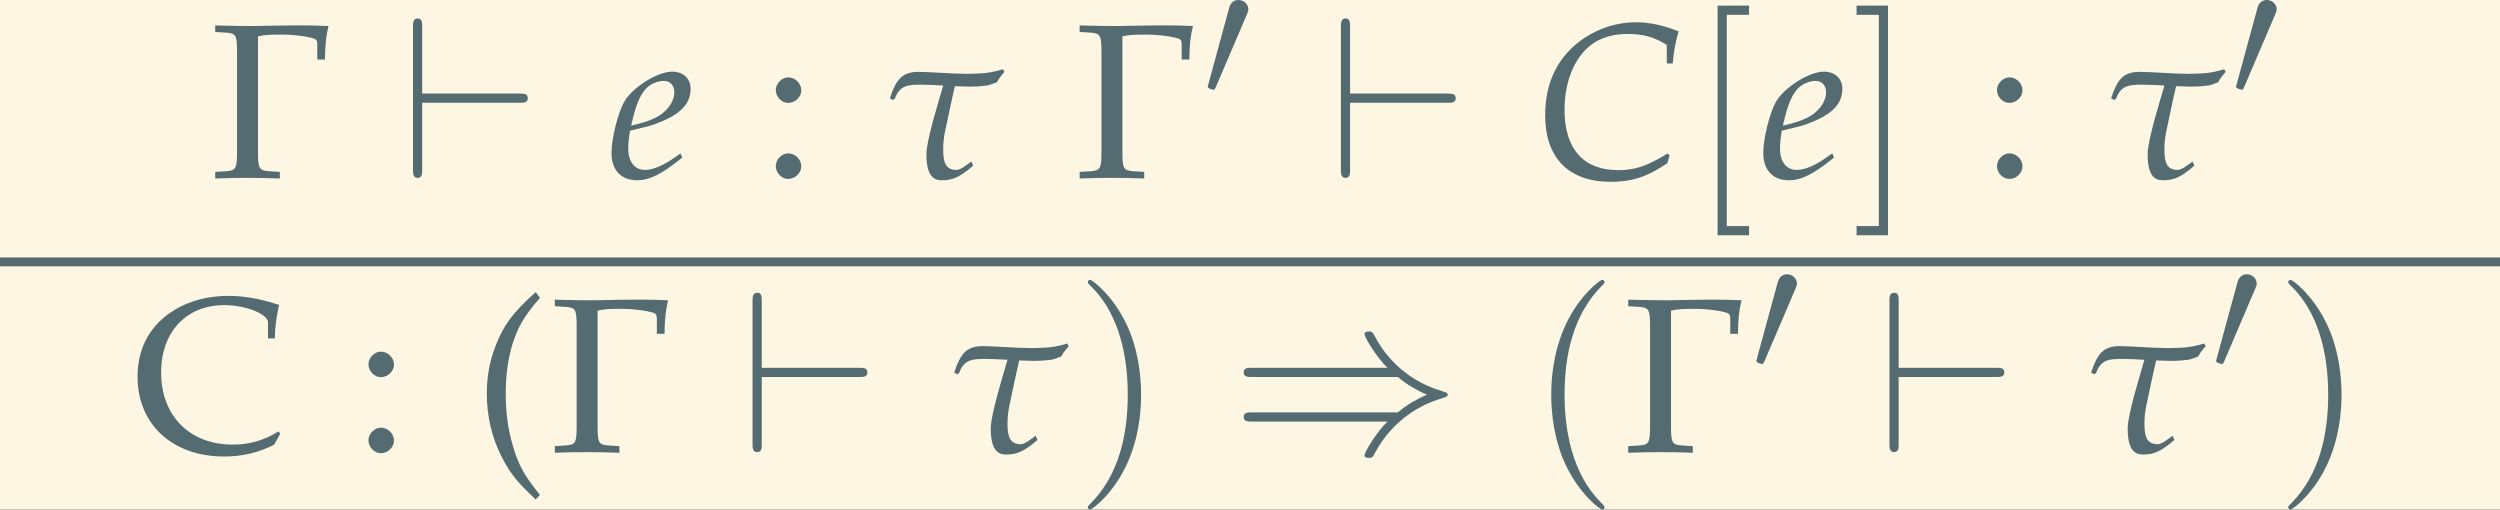 <?xml version='1.0' encoding='UTF-8'?>
<!-- This file was generated by dvisvgm 2.13.3 -->
<svg version='1.1' xmlns='http://www.w3.org/2000/svg' xmlns:xlink='http://www.w3.org/1999/xlink' width='440.289pt' height='89.732pt' viewBox='30.277 1.401 440.289 89.732'>
<rect x="30.277" y="1.401" width="440.289" height="89.732" fill="#333333" stroke="none"/>
<defs>
<use id='g19-40' xlink:href='#g2-40'/>
<use id='g19-58' xlink:href='#g2-58'/>
<use id='g19-67' xlink:href='#g2-67'/>
<path id='g5-41' d='M5.706-2.57C6.037-2.287 6.437-2.083 6.697-1.965C6.414-1.839 6.029-1.635 5.706-1.36H.715C.582-1.36 .432-1.36 .432-1.203S.574-1.045 .707-1.045H5.353C4.975-.684 4.567 .008 4.567 .11C4.567 .197 4.669 .197 4.716 .197C4.779 .197 4.834 .197 4.865 .134C5.03-.165 5.251-.582 5.761-1.038C6.304-1.517 6.83-1.729 7.239-1.847C7.373-1.894 7.381-1.902 7.396-1.918C7.412-1.926 7.412-1.949 7.412-1.965S7.412-1.996 7.404-2.012L7.381-2.028C7.365-2.036 7.357-2.044 7.208-2.091C6.147-2.405 5.361-3.12 4.92-3.962C4.834-4.119 4.826-4.127 4.716-4.127C4.669-4.127 4.567-4.127 4.567-4.04C4.567-3.938 4.968-3.254 5.353-2.885H.707C.574-2.885 .432-2.885 .432-2.727S.582-2.57 .715-2.57H5.706Z'/>
<path id='g5-48' d='M1.989-3.734C2.028-3.828 2.059-3.899 2.059-3.977C2.059-4.205 1.855-4.394 1.611-4.394C1.391-4.394 1.25-4.244 1.195-4.04L.259-.605C.259-.59 .228-.503 .228-.495C.228-.409 .432-.354 .495-.354C.542-.354 .55-.377 .597-.479L1.989-3.734Z'/>
<path id='g5-96' d='M4.087-2.57C4.221-2.57 4.362-2.57 4.362-2.727S4.221-2.885 4.087-2.885H.747V-5.172C.747-5.313 .747-5.455 .59-5.455S.432-5.29 .432-5.172V-.283C.432-.165 .432 0 .59 0S.747-.141 .747-.283V-2.57H4.087Z'/>
<path id='g3-40' d='M3.423 2.482C3.423 2.451 3.423 2.43 3.247 2.255C1.955 .951 1.624-1.003 1.624-2.586C1.624-4.385 2.017-6.185 3.289-7.477C3.423-7.602 3.423-7.622 3.423-7.653C3.423-7.726 3.382-7.757 3.32-7.757C3.216-7.757 2.286-7.053 1.675-5.74C1.148-4.602 1.024-3.454 1.024-2.586C1.024-1.779 1.138-.527 1.706 .641C2.327 1.913 3.216 2.586 3.32 2.586C3.382 2.586 3.423 2.555 3.423 2.482Z'/>
<path id='g3-41' d='M2.989-2.586C2.989-3.392 2.875-4.644 2.306-5.812C1.686-7.084 .796-7.757 .693-7.757C.631-7.757 .59-7.715 .59-7.653C.59-7.622 .59-7.602 .786-7.415C1.8-6.392 2.389-4.747 2.389-2.586C2.389-.817 2.006 1.003 .724 2.306C.59 2.43 .59 2.451 .59 2.482C.59 2.544 .631 2.586 .693 2.586C.796 2.586 1.727 1.882 2.337 .569C2.865-.569 2.989-1.717 2.989-2.586Z'/>
<path id='g3-91' d='M2.637 2.586V2.172H1.634V-7.343H2.637V-7.757H1.22V2.586H2.637Z'/>
<path id='g3-93' d='M1.644-7.757H.228V-7.343H1.231V2.172H.228V2.586H1.644V-7.757Z'/>
<path id='g13-116' d='M.427-3.504L.516-3.573C.725-4.169 1.122-4.198 1.687-4.198C1.926-4.198 2.313-4.179 2.69-4.159C2.531-3.593 1.935-1.717 1.935-1.062C1.935-.02 2.313 .109 2.62 .109C3.127 .109 3.414-.02 4.04-.546L3.96-.734L3.722-.566C3.752-.586 3.464-.357 3.295-.357C2.829-.357 2.69-.645 2.69-1.261C2.69-1.509 2.71-1.777 2.769-2.064C2.948-2.928 3.127-3.752 3.216-4.129C3.484-4.119 3.722-4.109 3.861-4.109C4.089-4.109 4.327-4.119 4.556-4.149C4.734-4.149 4.953-4.248 5.112-4.308C5.221-4.516 5.26-4.536 5.449-4.774L5.38-4.893C5.112-4.804 4.665-4.705 4.337-4.705C4.218-4.695 3.97-4.685 3.722-4.685C3.166-4.685 2.025-4.774 1.588-4.774C.844-4.774 .576-4.447 .288-3.583L.427-3.504Z'/>
<path id='g16-67' d='M5.925-5.151H6.193C6.243-5.717 6.322-6.144 6.461-6.6C5.707-6.888 5.141-7.007 4.526-7.007C3.712-7.007 2.898-6.759 2.203-6.293C1.042-5.509 .447-4.337 .447-2.819C.447-.893 1.509 .179 3.404 .179C4.357 .179 5.062-.05 5.955-.665L6.055-1.022L5.955-1.092C5.022-.526 4.506-.347 3.732-.347C2.174-.347 1.32-1.3 1.32-3.067C1.32-4.169 1.658-5.151 2.263-5.767C2.729-6.243 3.365-6.481 4.149-6.481C4.854-6.481 5.37-6.342 5.925-5.985V-5.151Z'/>
<path id='g16-101' d='M3.256-1.102L3.017-.933C2.491-.556 2.015-.357 1.658-.357C1.191-.357 .903-.725 .903-1.32C.903-1.568 .933-1.836 .983-2.124L1.797-2.323C1.965-2.362 2.233-2.462 2.481-2.571C3.325-2.938 3.712-3.394 3.712-4.01C3.712-4.476 3.375-4.784 2.878-4.784C2.233-4.784 1.131-4.099 .744-3.464C.447-2.968 .149-1.787 .149-1.122C.149-.347 .586 .109 1.3 .109C1.866 .109 2.422-.169 3.335-.913L3.256-1.102ZM1.122-2.72C1.29-3.404 1.489-3.831 1.777-4.089C1.955-4.248 2.263-4.367 2.501-4.367C2.789-4.367 2.978-4.169 2.978-3.851C2.978-3.414 2.63-2.948 2.114-2.7C1.836-2.561 1.479-2.452 1.032-2.352L1.122-2.72Z'/>
<use id='g9-41' xlink:href='#g5-41' transform='scale(1.316)'/>
<use id='g9-96' xlink:href='#g5-96' transform='scale(1.316)'/>
<path id='g2-40' d='M2.988 1.926C2.273 1.042 2.015 .566 1.757-.328C1.548-1.042 1.449-1.797 1.449-2.64C1.449-3.464 1.548-4.169 1.737-4.814C1.995-5.638 2.263-6.104 2.988-6.948L2.799-7.206C1.767-6.283 1.36-5.737 .983-4.764C.725-4.099 .596-3.394 .596-2.64C.596-1.578 .844-.576 1.32 .318C1.667 .983 1.985 1.37 2.799 2.134L2.988 1.926Z'/>
<path id='g2-58' d='M1.221-1.102C.923-1.102 .655-.824 .655-.526S.923 .05 1.211 .05C1.529 .05 1.806-.218 1.806-.526C1.806-.824 1.529-1.102 1.221-1.102ZM1.221-4.526C.923-4.526 .655-4.248 .655-3.95S.923-3.375 1.211-3.375C1.529-3.375 1.806-3.643 1.806-3.94C1.806-4.248 1.529-4.526 1.221-4.526Z'/>
<path id='g2-67' d='M6.65-.834L6.561-.933C5.945-.536 5.26-.337 4.506-.337C2.571-.337 1.28-1.628 1.28-3.583C1.28-5.409 2.412-6.62 4.119-6.62C5.092-6.62 6.094-6.223 6.094-5.836V-5.122H6.402C6.412-5.618 6.452-5.975 6.59-6.63C5.747-6.908 5.022-7.037 4.298-7.037C3.434-7.037 2.61-6.829 1.945-6.442C.814-5.777 .218-4.734 .218-3.394C.218-1.251 1.787 .199 4.119 .199C4.943 .199 5.687 .02 6.372-.337L6.65-.834Z'/>
<path id='g1-71' d='M2.144-6.372C2.462-6.442 2.61-6.452 3.275-6.452C3.662-6.452 4.228-6.392 4.526-6.313C4.774-6.253 4.814-6.213 4.814-5.975V-5.33H5.161C5.161-5.925 5.211-6.402 5.32-6.839C4.834-6.858 4.536-6.868 4.109-6.868C3.871-6.868 3.514-6.868 3.047-6.858C2.571-6.849 2.203-6.839 1.975-6.839C1.658-6.839 1.261-6.839 .457-6.858L.218-6.868V-6.571L.695-6.541C1.151-6.511 1.201-6.432 1.201-5.648V-1.191C1.201-.407 1.151-.328 .695-.298L.218-.268V.03C.804 .01 1.151 0 1.667 0S2.541 .01 3.127 .03V-.268L2.65-.298C2.194-.328 2.144-.407 2.144-1.191V-6.372Z'/>
</defs>
<g id='page1' transform='matrix(3.91 0 0 3.91 0 0)'>
<rect x='7.744' y='.358' width='112.606' height='22.949' fill='#fdf6e3'/>
<g fill='#556b72'>
<use x='17.22' y='8.369' xlink:href='#g1-71'/>
<use x='25.776' y='8.369' xlink:href='#g9-96'/>
<use x='35.138' y='8.369' xlink:href='#g16-101'/>
<use x='42.03' y='8.369' xlink:href='#g2-58'/>
<use x='47.537' y='8.369' xlink:href='#g13-116'/>
<use x='56.155' y='8.369' xlink:href='#g1-71'/>
<use x='61.913' y='4.752' xlink:href='#g5-48'/>
<use x='67.571' y='8.369' xlink:href='#g9-96'/>
<use x='76.894' y='8.369' xlink:href='#g16-67'/>
<use x='83.887' y='8.369' xlink:href='#g3-91'/>
<use x='87.016' y='8.369' xlink:href='#g16-101'/>
<use x='91.14' y='8.369' xlink:href='#g3-93'/>
<use x='97.036' y='8.369' xlink:href='#g2-58'/>
<use x='102.543' y='8.369' xlink:href='#g13-116'/>
<use x='108.231' y='4.752' xlink:href='#g5-48'/>
</g>
<rect x='7.744' y='11.955' height='.399' width='112.606' fill='#556b72'/>
<g fill='#556b72'>
<use x='13.721' y='20.722' xlink:href='#g19-67'/>
<use x='23.684' y='20.722' xlink:href='#g19-58'/>
<use x='29.074' y='20.722' xlink:href='#g19-40'/>
<use x='32.516' y='20.722' xlink:href='#g1-71'/>
<use x='41.071' y='20.722' xlink:href='#g9-96'/>
<use x='50.434' y='20.722' xlink:href='#g13-116'/>
<use x='56.152' y='20.722' xlink:href='#g3-41'/>
<use x='63.194' y='20.722' xlink:href='#g9-41'/>
<use x='76.591' y='20.722' xlink:href='#g3-40'/>
<use x='80.865' y='20.722' xlink:href='#g1-71'/>
<use x='86.623' y='17.106' xlink:href='#g5-48'/>
<use x='92.281' y='20.722' xlink:href='#g9-96'/>
<use x='101.644' y='20.722' xlink:href='#g13-116'/>
<use x='107.332' y='17.106' xlink:href='#g5-48'/>
<use x='110.222' y='20.722' xlink:href='#g3-41'/>
</g>
</g>
</svg>
